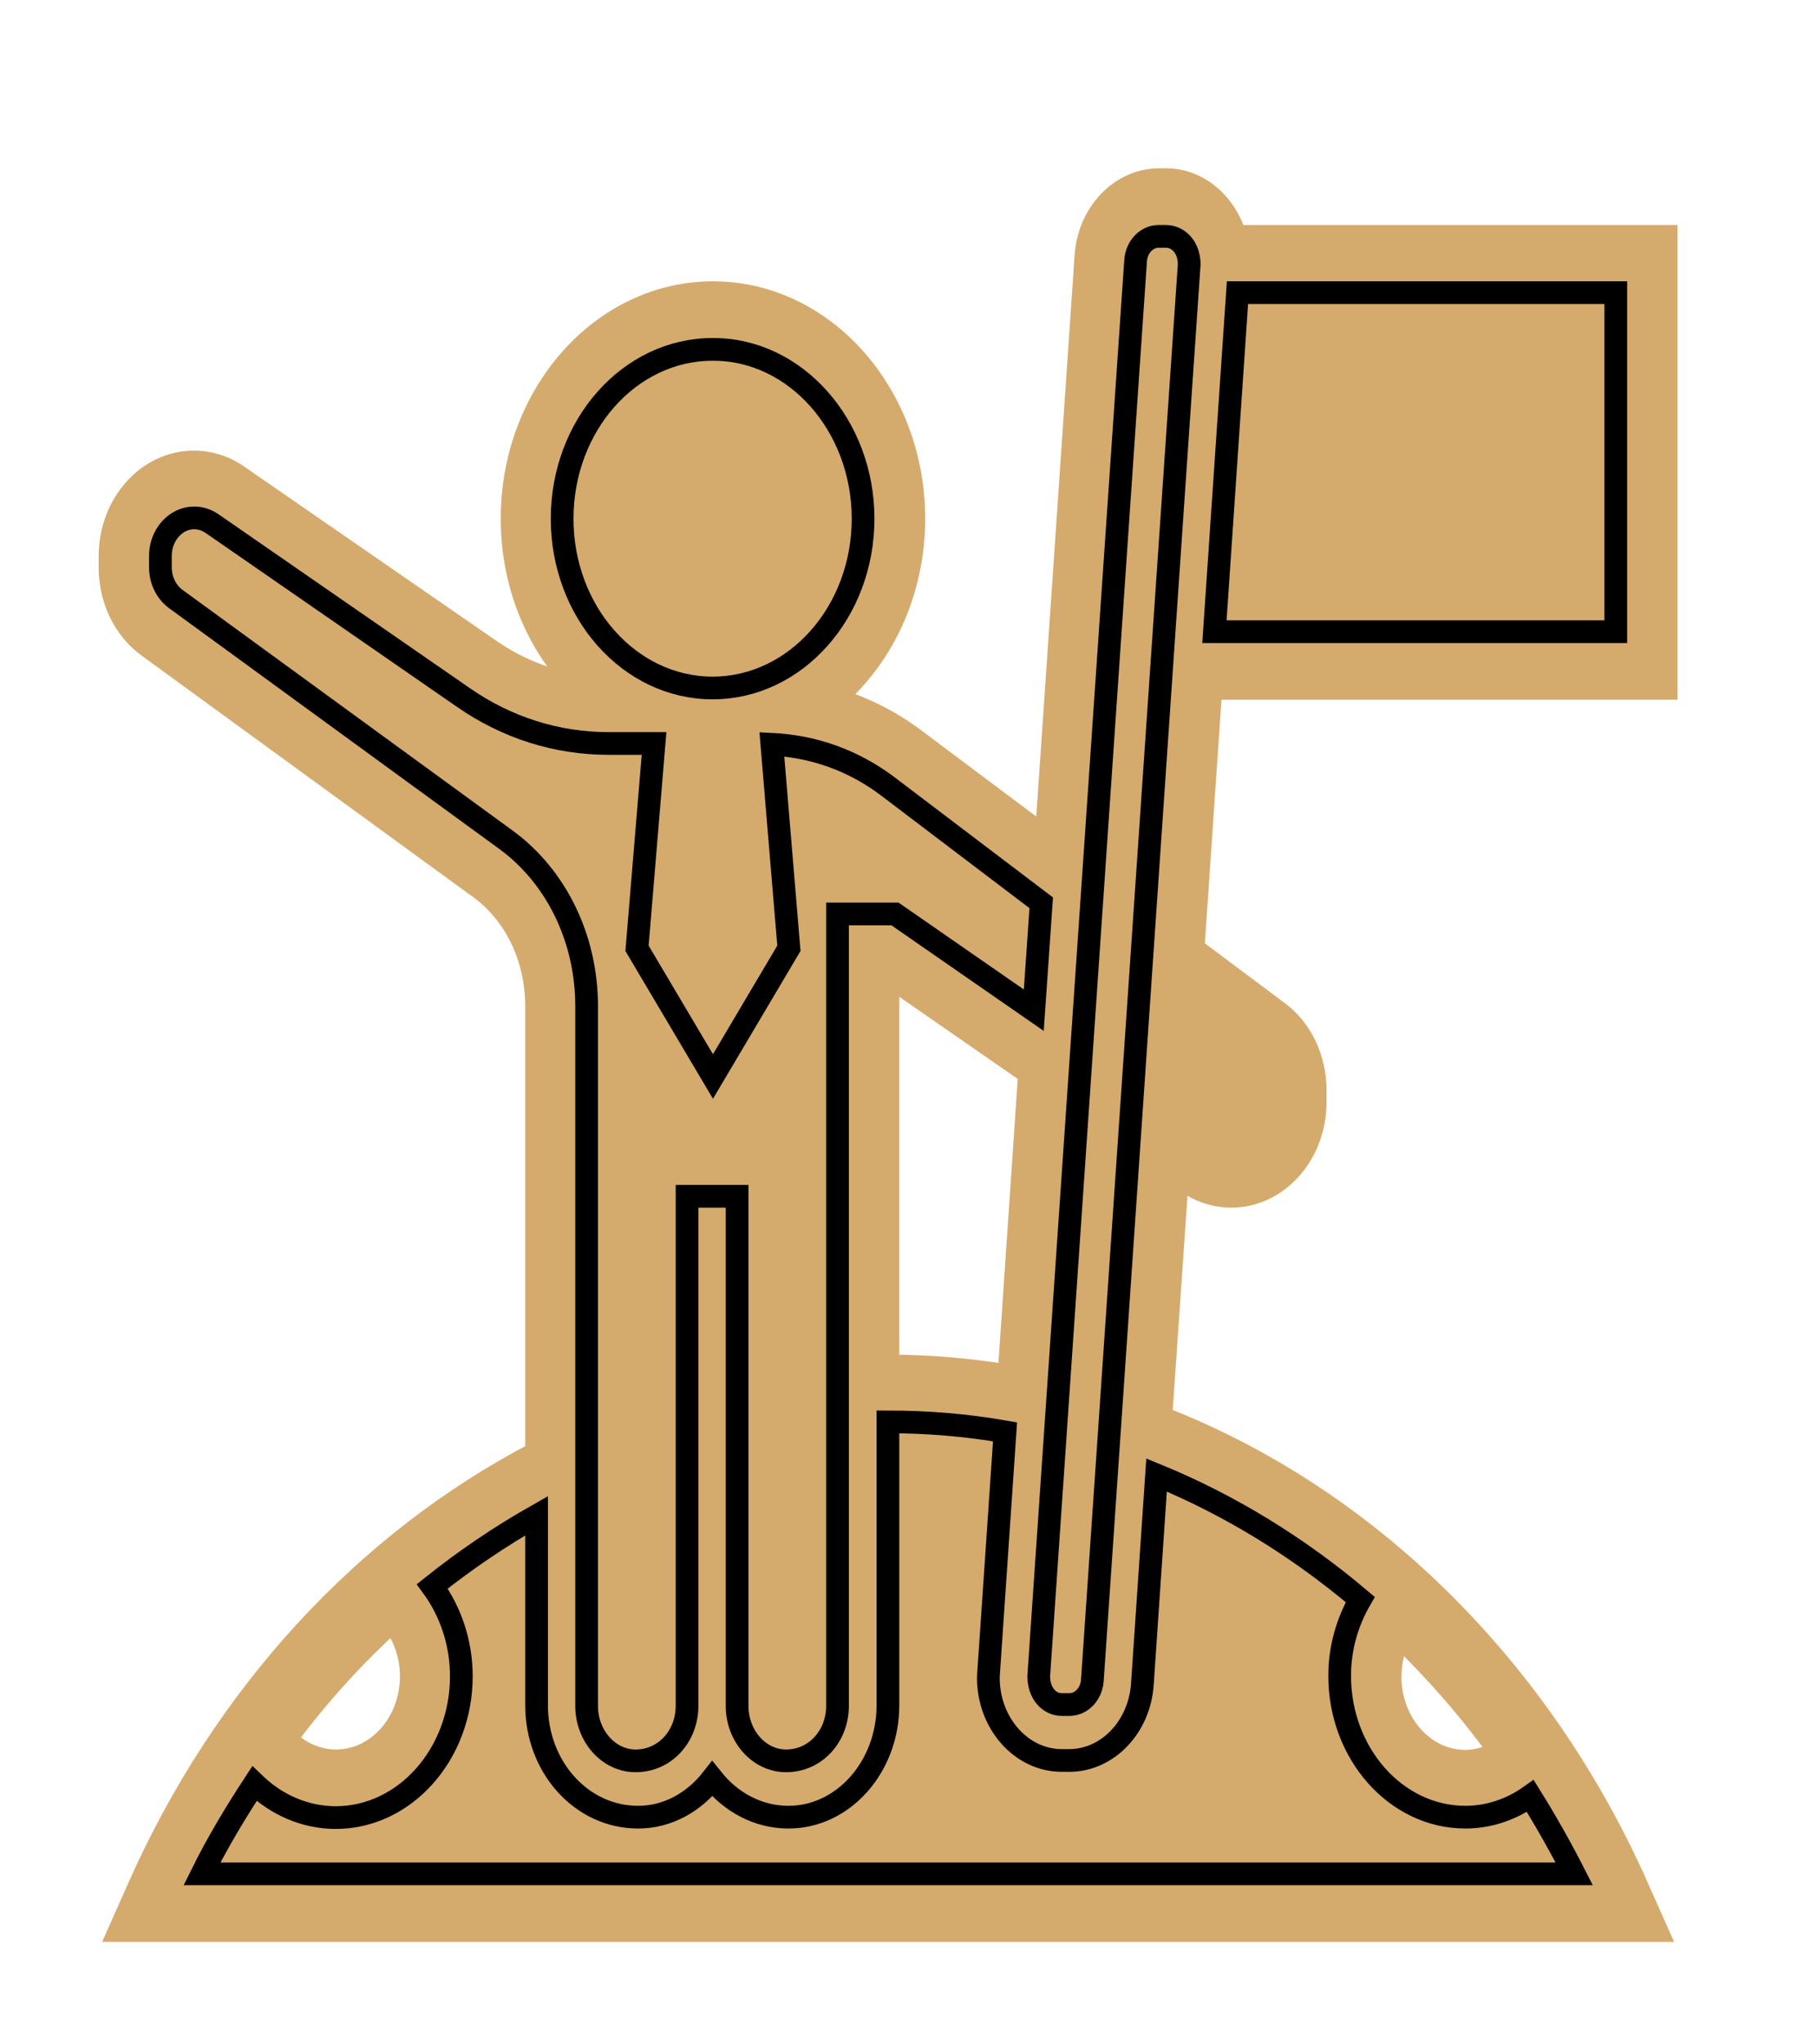 <svg width="80" height="90" viewBox="0 0 80 90" fill="none" xmlns="http://www.w3.org/2000/svg">
<path d="M73.359 30.287V10.406H54.391C53.953 8.965 52.766 7.91 51.344 7.91H51.031C49.344 7.91 47.938 9.387 47.812 11.268L46.062 36.897L40.312 32.59C39.203 31.746 37.984 31.148 36.703 30.762C38.844 28.951 40.234 26.068 40.234 22.834C40.234 17.35 36.266 12.885 31.391 12.885C26.516 12.885 22.547 17.35 22.547 22.834C22.547 25.752 23.672 28.371 25.453 30.182C24.078 29.971 22.75 29.443 21.562 28.617L10.469 20.953C9.891 20.549 9.219 20.338 8.531 20.338C6.5 20.338 4.844 22.201 4.844 24.486V24.979C4.844 26.385 5.469 27.686 6.531 28.459L21.109 39.076C22.688 40.219 23.625 42.17 23.625 44.297V63.967C16.062 67.904 9.859 74.654 6.125 83.057L5.266 84.99H72.938L72.078 83.057C67.781 73.389 60.172 65.918 51.109 62.402L51.844 51.75L52.281 52.049C52.859 52.453 53.531 52.664 54.219 52.664C56.25 52.664 57.906 50.801 57.906 48.516V48.006C57.906 46.617 57.297 45.316 56.266 44.56L52.531 41.766L53.312 30.305H73.359V30.287ZM54.484 12.885H71.141V27.809H53.469L54.484 12.885ZM24.734 22.834C24.734 18.721 27.703 15.381 31.359 15.381C35.016 15.381 37.984 18.721 37.984 22.834C37.984 26.947 35.016 30.287 31.359 30.287C27.703 30.287 24.734 26.947 24.734 22.834ZM32.438 41.15L31.359 42.961L30.281 41.15L30.984 32.766H31.734L32.438 41.15ZM22.312 36.984L7.734 26.367C7.312 26.051 7.062 25.541 7.062 24.961V24.469C7.062 23.555 7.734 22.799 8.547 22.799C8.828 22.799 9.094 22.887 9.328 23.045L20.406 30.709C22.328 32.045 24.531 32.73 26.781 32.73H28.797L28.047 41.748L31.391 47.391L34.734 41.748L33.984 32.766C35.812 32.853 37.562 33.469 39.078 34.611L45.859 39.709L45.531 44.438L39.422 40.201H36.891V75.059C36.891 76.394 35.922 77.484 34.625 77.484C33.438 77.484 32.469 76.394 32.469 75.059V52.664H30.266V75.094C30.266 76.43 29.297 77.519 28 77.519C26.812 77.519 25.844 76.43 25.844 75.094V44.297C25.844 41.326 24.516 38.602 22.312 36.984ZM45.328 47.25L44.422 60.574C42.656 60.293 40.875 60.135 39.094 60.135V42.926L45.328 47.25ZM17.281 71.35C17.812 72.018 18.109 72.897 18.109 73.793C18.109 75.85 16.625 77.519 14.797 77.519C13.969 77.519 13.172 77.168 12.578 76.553C13.984 74.654 15.562 72.914 17.281 71.35ZM61.625 72.018C63.219 73.564 64.703 75.252 66.031 77.098C65.562 77.379 65.047 77.537 64.516 77.537C62.688 77.537 61.203 75.867 61.203 73.811C61.203 73.16 61.359 72.562 61.625 72.018ZM59.891 70.436C59.312 71.438 58.984 72.58 58.984 73.793C58.984 77.221 61.469 80.016 64.516 80.016C65.547 80.016 66.531 79.682 67.375 79.084C68.062 80.174 68.719 81.316 69.297 82.494H8.891C9.578 81.106 10.375 79.787 11.203 78.522C12.188 79.471 13.453 80.016 14.781 80.016C17.828 80.016 20.312 77.221 20.312 73.793C20.312 72.334 19.844 70.945 19.031 69.838C20.484 68.678 22.016 67.641 23.625 66.727V75.076C23.625 77.783 25.594 79.998 28.094 79.998C29.406 79.998 30.562 79.33 31.359 78.311C32.172 79.33 33.359 79.998 34.719 79.998C37.125 79.998 39.094 77.783 39.094 75.076V62.596C40.812 62.596 42.547 62.736 44.25 63.035L43.531 73.582C43.531 73.67 43.516 73.775 43.516 73.863C43.516 75.867 44.969 77.502 46.75 77.502H47.078C48.766 77.502 50.172 76.025 50.297 74.144L50.922 64.934C54.156 66.269 57.172 68.133 59.891 70.436ZM48.094 73.986C48.047 74.584 47.609 75.041 47.078 75.041H46.75C46.188 75.041 45.734 74.531 45.734 73.793L50 11.461C50.047 10.863 50.484 10.406 51.016 10.406H51.328C51.891 10.406 52.344 10.916 52.344 11.637L48.094 73.986ZM55.016 46.617C55.422 46.934 55.672 47.443 55.672 48.006V48.516C55.672 49.43 55 50.185 54.188 50.185C53.906 50.185 53.641 50.098 53.406 49.94L52 48.973L52.297 44.613L55.016 46.617Z" fill="#D5AA6D" stroke="#D5AA6D" stroke-miterlimit="10"/>
<path d="M69.312 82.494H8.891C9.578 81.106 10.375 79.787 11.203 78.522C12.188 79.471 13.453 80.016 14.781 80.016C17.828 80.016 20.312 77.221 20.312 73.793C20.312 72.334 19.844 70.945 19.031 69.838C20.484 68.678 22.016 67.641 23.625 66.727V75.076C23.625 77.783 25.594 79.998 28.094 79.998C29.406 79.998 30.562 79.33 31.359 78.311C32.172 79.33 33.359 79.998 34.719 79.998C37.125 79.998 39.094 77.783 39.094 75.076V62.596C40.812 62.596 42.547 62.736 44.25 63.035L43.531 73.582C43.531 73.67 43.516 73.775 43.516 73.863C43.516 75.867 44.969 77.502 46.75 77.502H47.078C48.766 77.502 50.172 76.025 50.297 74.144L50.922 64.934C54.141 66.252 57.172 68.115 59.891 70.418C59.312 71.42 58.984 72.562 58.984 73.775C58.984 77.203 61.469 79.998 64.516 79.998C65.547 79.998 66.531 79.664 67.375 79.066C68.078 80.191 68.719 81.334 69.312 82.494Z" fill="#D5AA6D" stroke="black" stroke-miterlimit="10"/>
<path d="M55.672 48.006V48.516C55.672 49.43 55 50.185 54.188 50.185C53.906 50.185 53.641 50.098 53.406 49.94L52 48.973L52.297 44.613L55 46.635C55.438 46.934 55.672 47.443 55.672 48.006Z" fill="#D5AA6D" stroke="#D5AA6D" stroke-miterlimit="10"/>
<path d="M45.844 39.744L45.516 44.473L39.406 40.236H36.875V75.094C36.875 76.43 35.906 77.519 34.609 77.519C33.422 77.519 32.453 76.43 32.453 75.094V52.664H30.25V75.094C30.25 76.43 29.281 77.519 27.984 77.519C26.797 77.519 25.828 76.43 25.828 75.094V44.297C25.828 41.326 24.5 38.602 22.297 36.984L7.734 26.367C7.312 26.051 7.062 25.541 7.062 24.961V24.469C7.062 23.555 7.734 22.799 8.547 22.799C8.828 22.799 9.094 22.887 9.328 23.045L20.406 30.709C22.328 32.045 24.531 32.73 26.781 32.73H28.797L28.047 41.748L31.391 47.391L34.734 41.748L33.984 32.766C35.812 32.853 37.562 33.469 39.078 34.611L45.844 39.744Z" fill="#D5AA6D" stroke="black" stroke-miterlimit="10"/>
<path d="M32.438 41.15L31.359 42.961L30.297 41.15L30.984 32.783H31.734L32.438 41.15Z" fill="#D5AA6D" stroke="#D5AA6D" stroke-miterlimit="10"/>
<path d="M71.141 12.885V27.809H53.469L54.484 12.885H71.141Z" fill="#D5AA6D" stroke="black" stroke-miterlimit="10"/>
<path d="M52.359 11.637L48.094 73.986C48.047 74.584 47.609 75.041 47.078 75.041H46.75C46.188 75.041 45.734 74.531 45.734 73.793L50 11.461C50.047 10.863 50.484 10.406 51.016 10.406H51.328C51.906 10.406 52.359 10.916 52.359 11.637Z" fill="#D5AA6D" stroke="black" stroke-miterlimit="10"/>
<path d="M38 22.834C38 26.947 35.031 30.287 31.375 30.287C27.719 30.287 24.75 26.947 24.75 22.834C24.75 18.721 27.719 15.381 31.375 15.381C35.016 15.363 38 18.721 38 22.834Z" fill="#D5AA6D" stroke="black" stroke-miterlimit="10"/>
<path d="M66.734 15.363H68.938V17.842H66.734V15.363Z" fill="#D5AA6D" stroke="#D5AA6D" stroke-miterlimit="10"/>
<path d="M62.312 15.363H64.516V17.842H62.312V15.363Z" fill="#D5AA6D" stroke="#D5AA6D" stroke-miterlimit="10"/>
<path d="M57.891 15.363H60.094V17.842H57.891V15.363Z" fill="#D5AA6D" stroke="#D5AA6D" stroke-miterlimit="10"/>
<path d="M54.578 71.314H56.781V73.793H54.578V71.314Z" fill="#D5AA6D" stroke="#D5AA6D" stroke-miterlimit="10"/>
<path d="M51.25 77.537H53.453V80.016H51.25V77.537Z" fill="#D5AA6D" stroke="#D5AA6D" stroke-miterlimit="10"/>
</svg>
